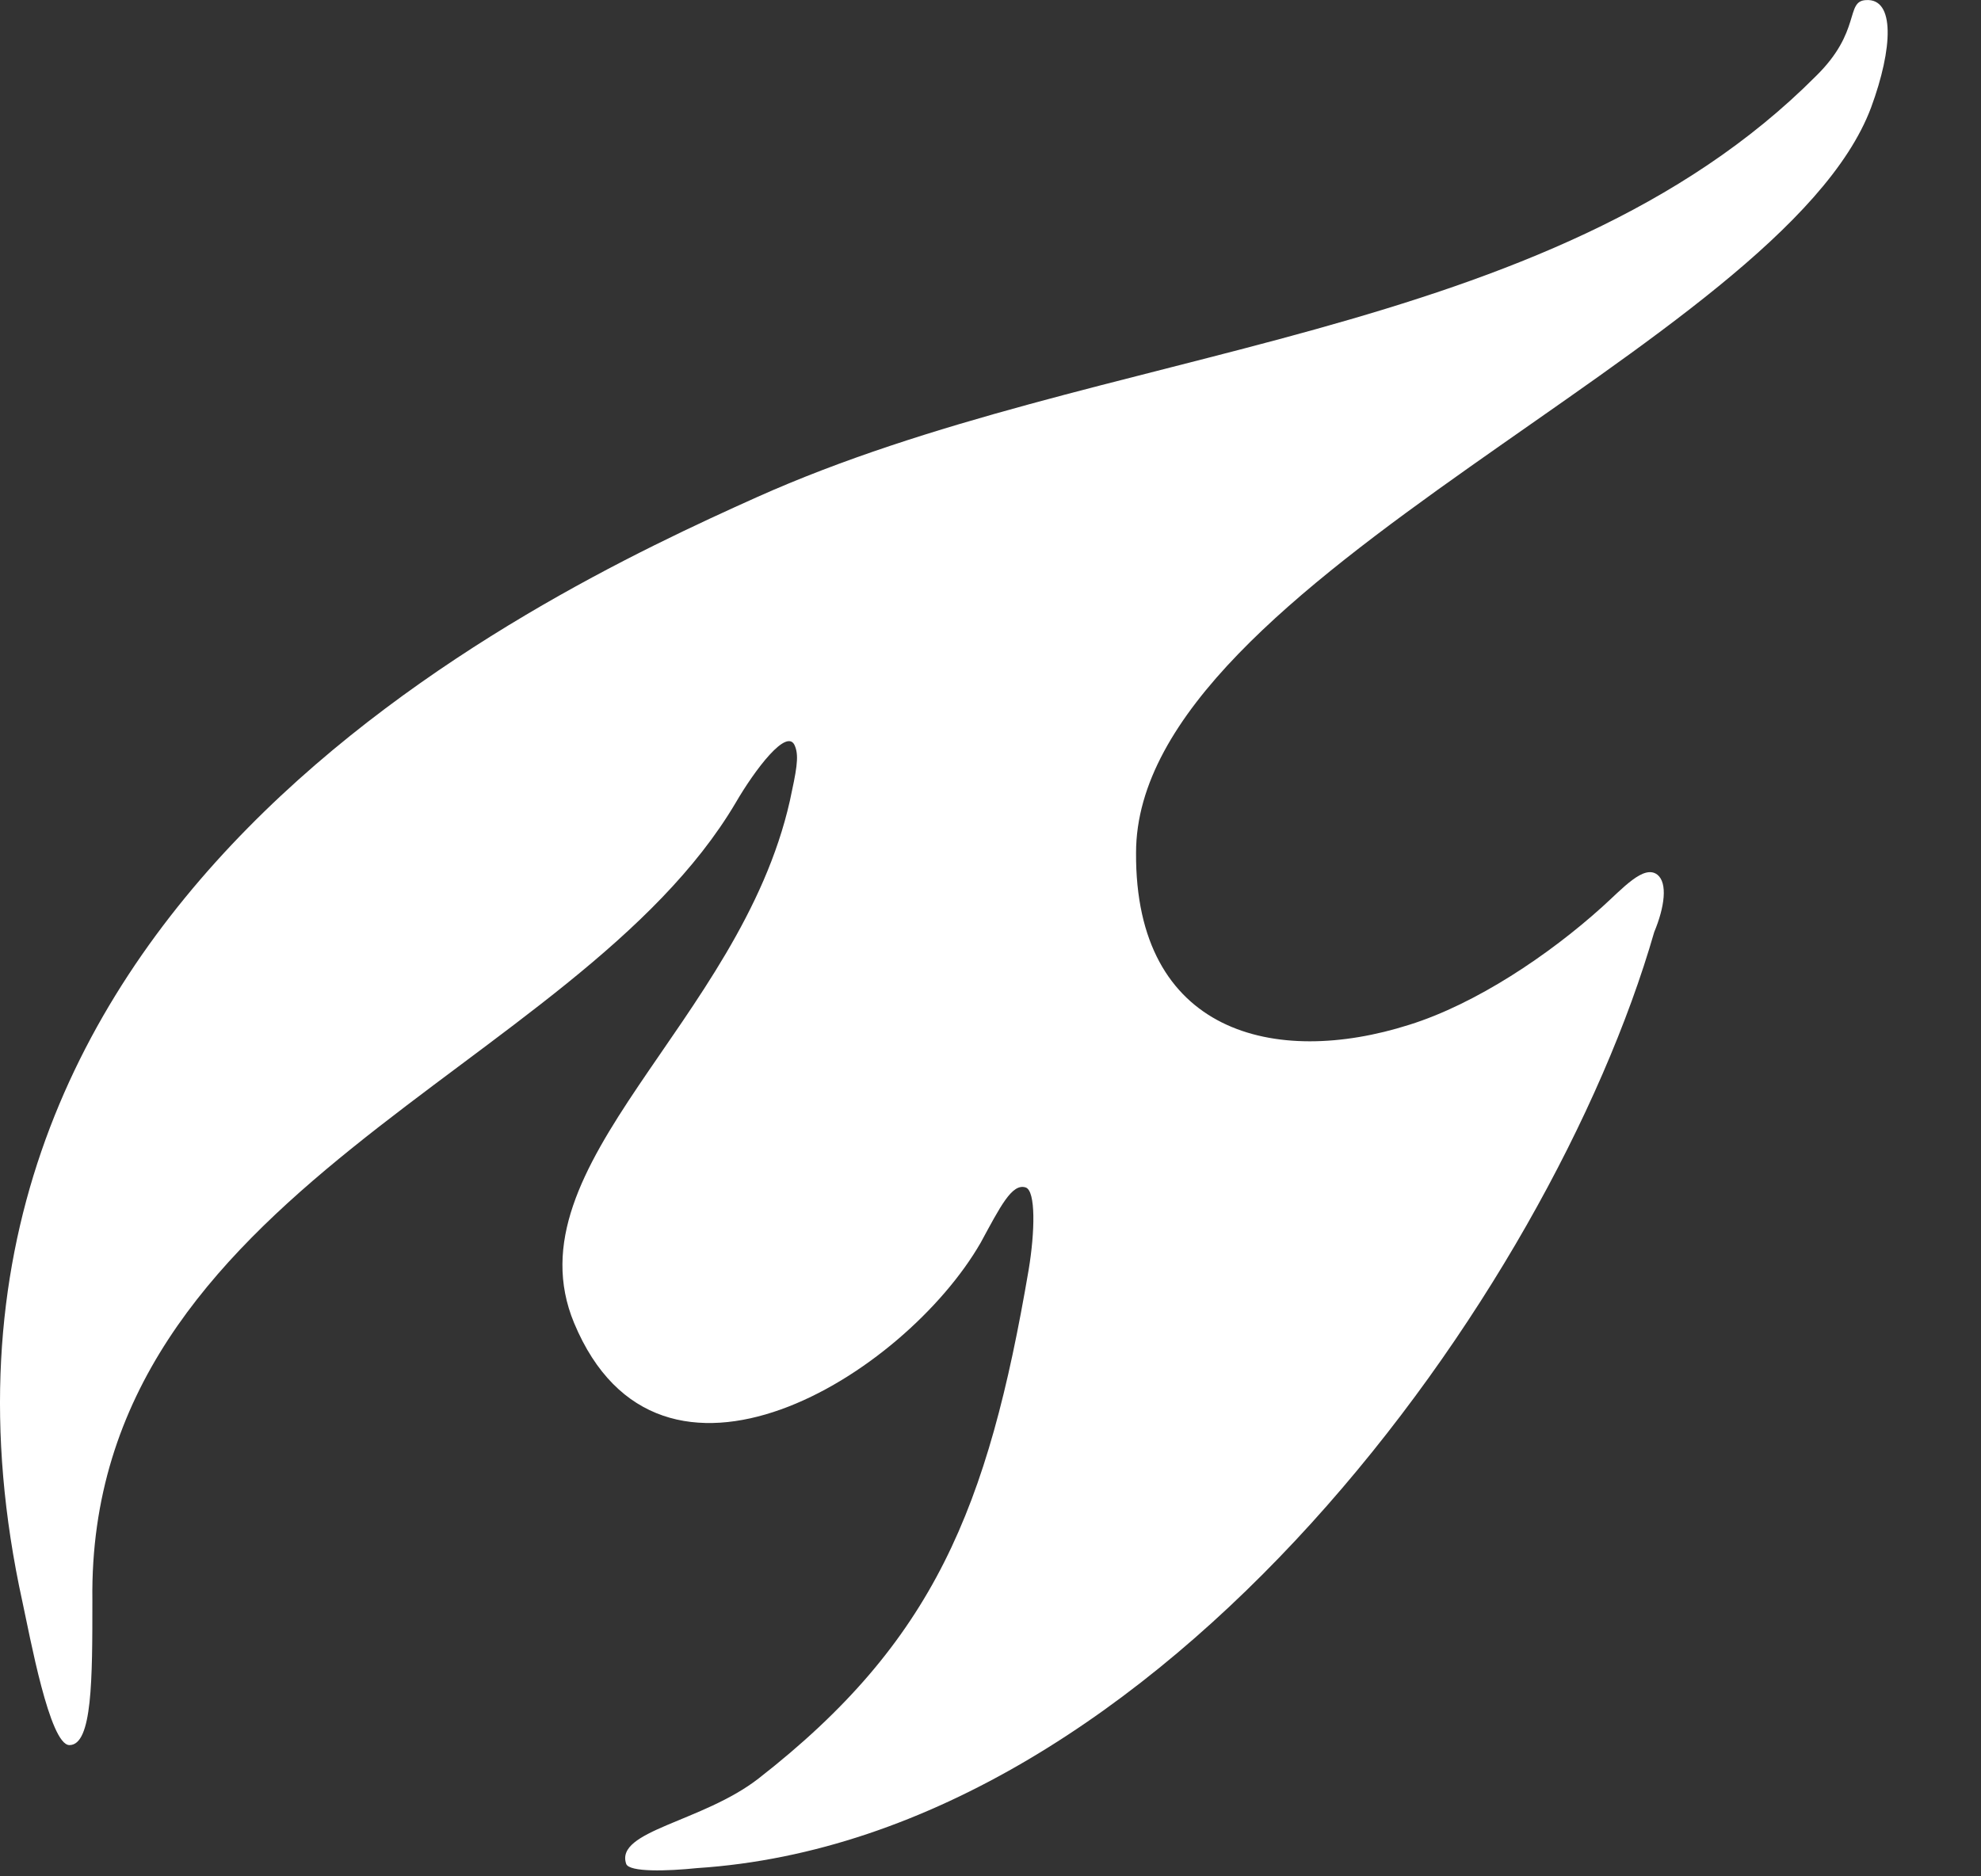 <svg width="19" height="18" viewBox="0 0 19 18" fill="none" xmlns="http://www.w3.org/2000/svg">
<rect x="0" y="0" width="19" height="18" fill="#333333" stroke="none"/>
<path d="M13.516 9.831C12.226 10.241 10.886 9.911 10.896 8.181C10.896 5.541 17.086 3.331 17.946 1.031C18.156 0.461 18.176 -0.019 17.896 0.001C17.696 0.011 17.856 0.301 17.416 0.731C14.856 3.301 10.556 3.291 7.256 4.771C5.096 5.741 -1.244 8.721 0.216 15.371C0.286 15.691 0.476 16.741 0.666 16.741C0.886 16.741 0.886 16.111 0.886 15.351C0.836 11.391 5.526 10.291 7.056 7.701C7.236 7.391 7.556 6.961 7.626 7.161C7.666 7.261 7.636 7.401 7.576 7.681C7.096 9.811 4.876 11.171 5.506 12.691C6.326 14.661 8.676 13.191 9.406 11.921C9.596 11.571 9.706 11.351 9.836 11.391C9.936 11.421 9.926 11.821 9.866 12.181C9.476 14.471 8.956 15.751 7.276 17.061C6.736 17.481 5.896 17.561 6.006 17.881C6.036 17.961 6.396 17.951 6.686 17.921C11.146 17.631 14.876 12.381 15.866 8.941C15.966 8.701 15.996 8.471 15.896 8.391C15.766 8.291 15.566 8.521 15.366 8.701C14.856 9.161 14.156 9.631 13.516 9.831Z" fill="white"/>
</svg>
